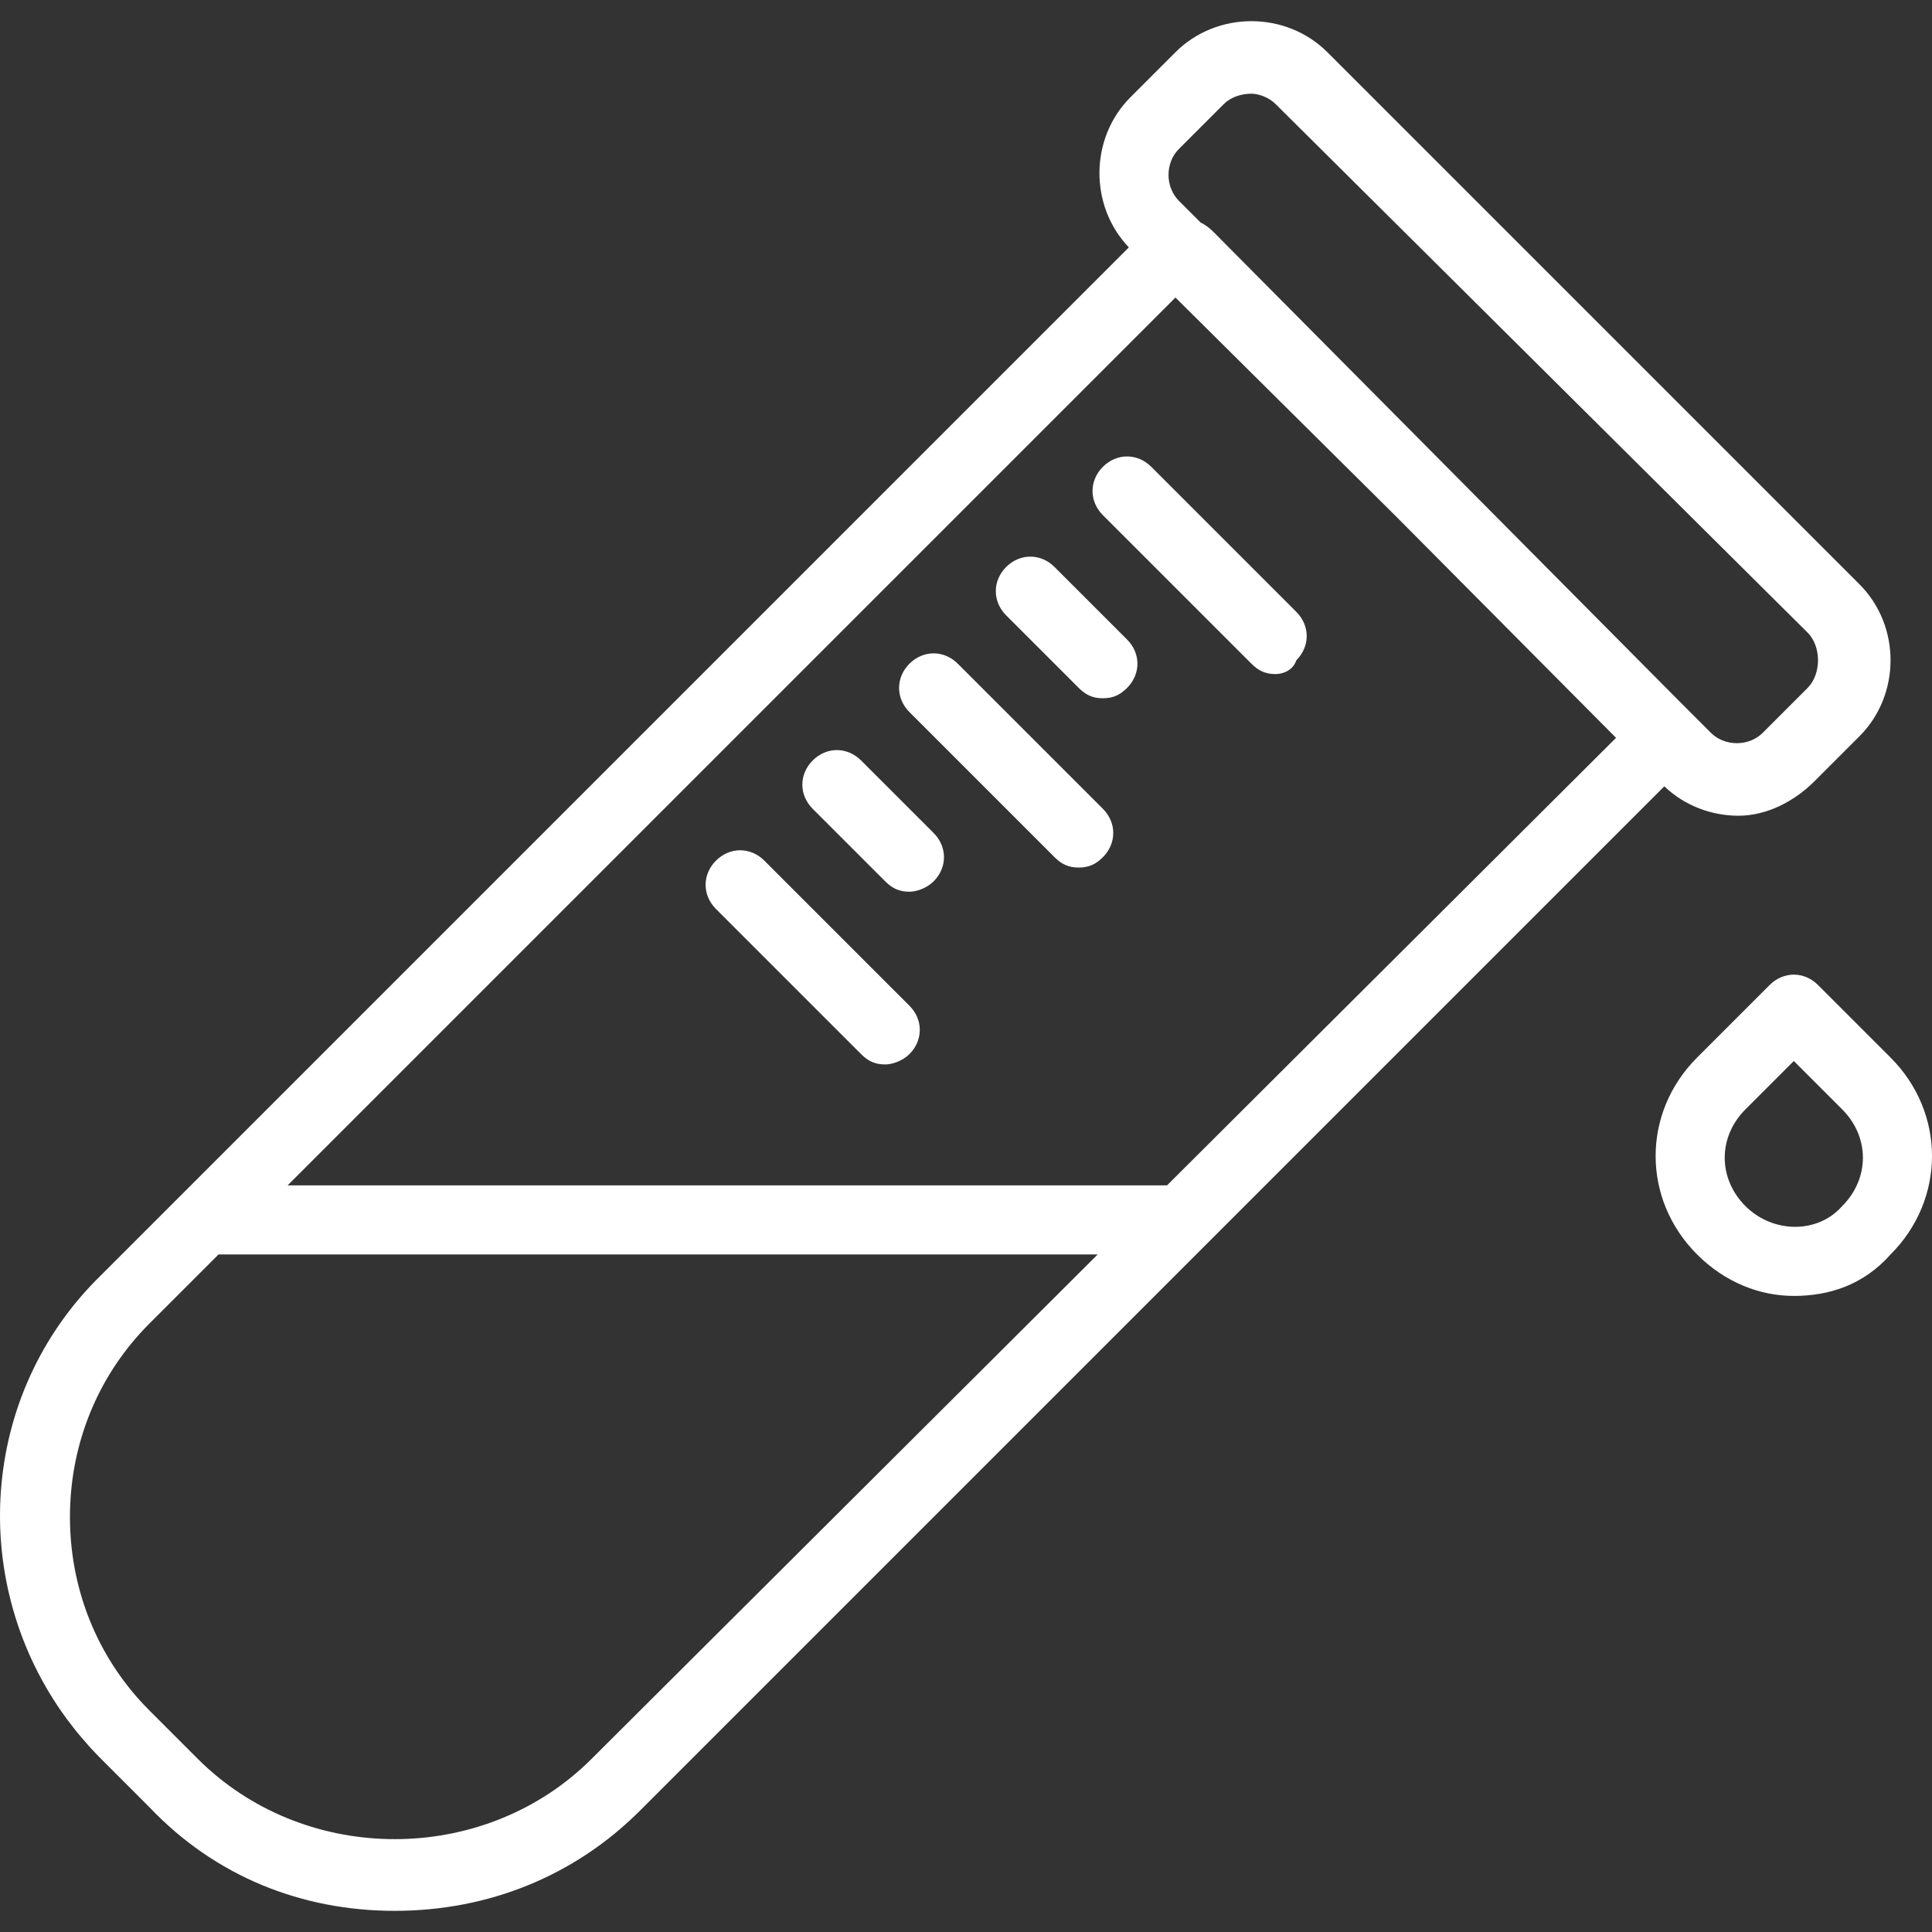 <svg version="1.1" id="flaskIcon" xmlns="http://www.w3.org/2000/svg"  x="0px" y="0px"
viewBox="0 0 511.314 511.314"  >
   <rect x="0" y="0" width="511.314" height="511.314" fill="#333333" stroke="none"/>
   <g transform="translate(1 1)" fill="#FFF">
       <g>
           <g>
               <path d="M459.114,214.886c7.314,0,14.629-3.657,20.114-9.143l11.886-11.886c5.486-5.486,8.229-12.8,8.229-20.114
                   c0-7.314-2.743-14.629-8.229-20.114l-140.8-140.8c-10.971-10.971-29.257-10.971-40.229,0L298.2,24.714
                   c-10.818,10.818-10.961,28.743-0.445,39.76L46.771,315.457l-21.029,21.029c-32.377,31.547-35.35,81.937-8.929,117.635
                   c0.235,0.319,0.49,0.626,0.73,0.942c0.665,0.874,1.328,1.749,2.029,2.605c0.492,0.601,1.015,1.183,1.524,1.774
                   c0.485,0.562,0.952,1.133,1.453,1.686c1.032,1.14,2.095,2.26,3.193,3.358l12.8,12.8c17.371,18.286,40.229,27.429,64.914,27.429
                   c24.686,0,47.543-9.143,64.914-26.514l271.098-271.098C444.9,212.286,452.004,214.886,459.114,214.886z M311,38.429
                   l11.886-11.886c1.829-1.829,4.571-2.743,7.314-2.743c1.829,0,4.571,0.914,6.4,2.743l140.8,139.886
                   c1.829,1.829,2.743,4.571,2.743,7.314s-0.914,5.486-2.743,7.314l-11.886,11.886c-3.657,3.657-10.057,3.657-13.714,0l-8.237-8.237
                   L320.143,60.371c-1.11-1.11-2.224-1.909-3.395-2.48L311,52.143C307.343,48.486,307.343,42.086,311,38.429z M307.856,312.714
                   H75.114L310.086,77.743l58.516,58.059l58.094,58.471L307.856,312.714z M54.135,467.128c-0.028-0.026-0.058-0.049-0.087-0.075
                   c-0.92-0.828-1.822-1.684-2.706-2.568l-12.8-12.8c-0.053-0.053-0.102-0.109-0.155-0.163c-0.805-0.81-1.59-1.633-2.35-2.471
                   c-12.098-13.378-18.524-30.57-18.524-48.566c0-17.995,6.426-35.188,18.523-48.566c0.81-0.893,1.643-1.772,2.505-2.634L56.829,331
                   h232.68L155.571,464.486C128.139,491.918,82.723,492.797,54.135,467.128z"/>
               <path d="M342.086,160.943l-38.4-38.4c-3.657-3.657-9.143-3.657-12.8,0c-3.657,3.657-3.657,9.143,0,12.8l39.314,39.314
                   c1.829,1.829,3.657,2.743,6.4,2.743c1.829,0,4.571-0.914,5.486-3.657C345.743,170.086,345.743,164.6,342.086,160.943z"/>
               <path d="M278.086,149.057c-3.657-3.657-9.143-3.657-12.8,0c-3.657,3.657-3.657,9.143,0,12.8l19.2,19.2
                   c1.829,1.829,3.657,2.743,6.4,2.743c2.743,0,4.571-0.914,6.4-2.743c3.657-3.657,3.657-9.143,0-12.8L278.086,149.057z"/>
               <path d="M252.486,174.657c-3.657-3.657-9.143-3.657-12.8,0c-3.657,3.657-3.657,9.143,0,12.8l38.4,38.4
                   c1.829,1.829,3.657,2.743,6.4,2.743s4.571-0.914,6.4-2.743c3.657-3.657,3.657-9.143,0-12.8L252.486,174.657z"/>
               <path d="M226.886,200.257c-3.657-3.657-9.143-3.657-12.8,0c-3.657,3.657-3.657,9.143,0,12.8l19.2,19.2
                   c1.829,1.829,3.657,2.743,6.4,2.743c1.829,0,4.571-0.914,6.4-2.743c3.657-3.657,3.657-9.143,0-12.8L226.886,200.257z"/>
               <path d="M201.286,226.771c-3.657-3.657-9.143-3.657-12.8,0c-3.657,3.657-3.657,9.143,0,12.8l38.4,38.4
                   c1.829,1.829,3.657,2.743,6.4,2.743c1.829,0,4.571-0.914,6.4-2.743c3.657-3.657,3.657-9.143,0-12.8L201.286,226.771z"/>
               <path d="M499.343,278.886l-19.2-19.2c-3.657-3.657-9.143-3.657-12.8,0l-19.2,19.2c-14.629,14.629-14.629,37.486,0,52.114
                   c7.314,7.314,16.457,10.971,25.6,10.971s18.286-2.743,25.6-10.971C513.971,316.371,513.971,293.514,499.343,278.886z
                   M486.543,318.2c-6.4,7.314-18.286,7.314-25.6,0c-7.314-7.314-7.314-18.286,0-25.6l12.8-12.8l12.8,12.8
                   C493.857,299.914,493.857,310.886,486.543,318.2z"/>
           </g>
       </g>
   </g>
</svg>
